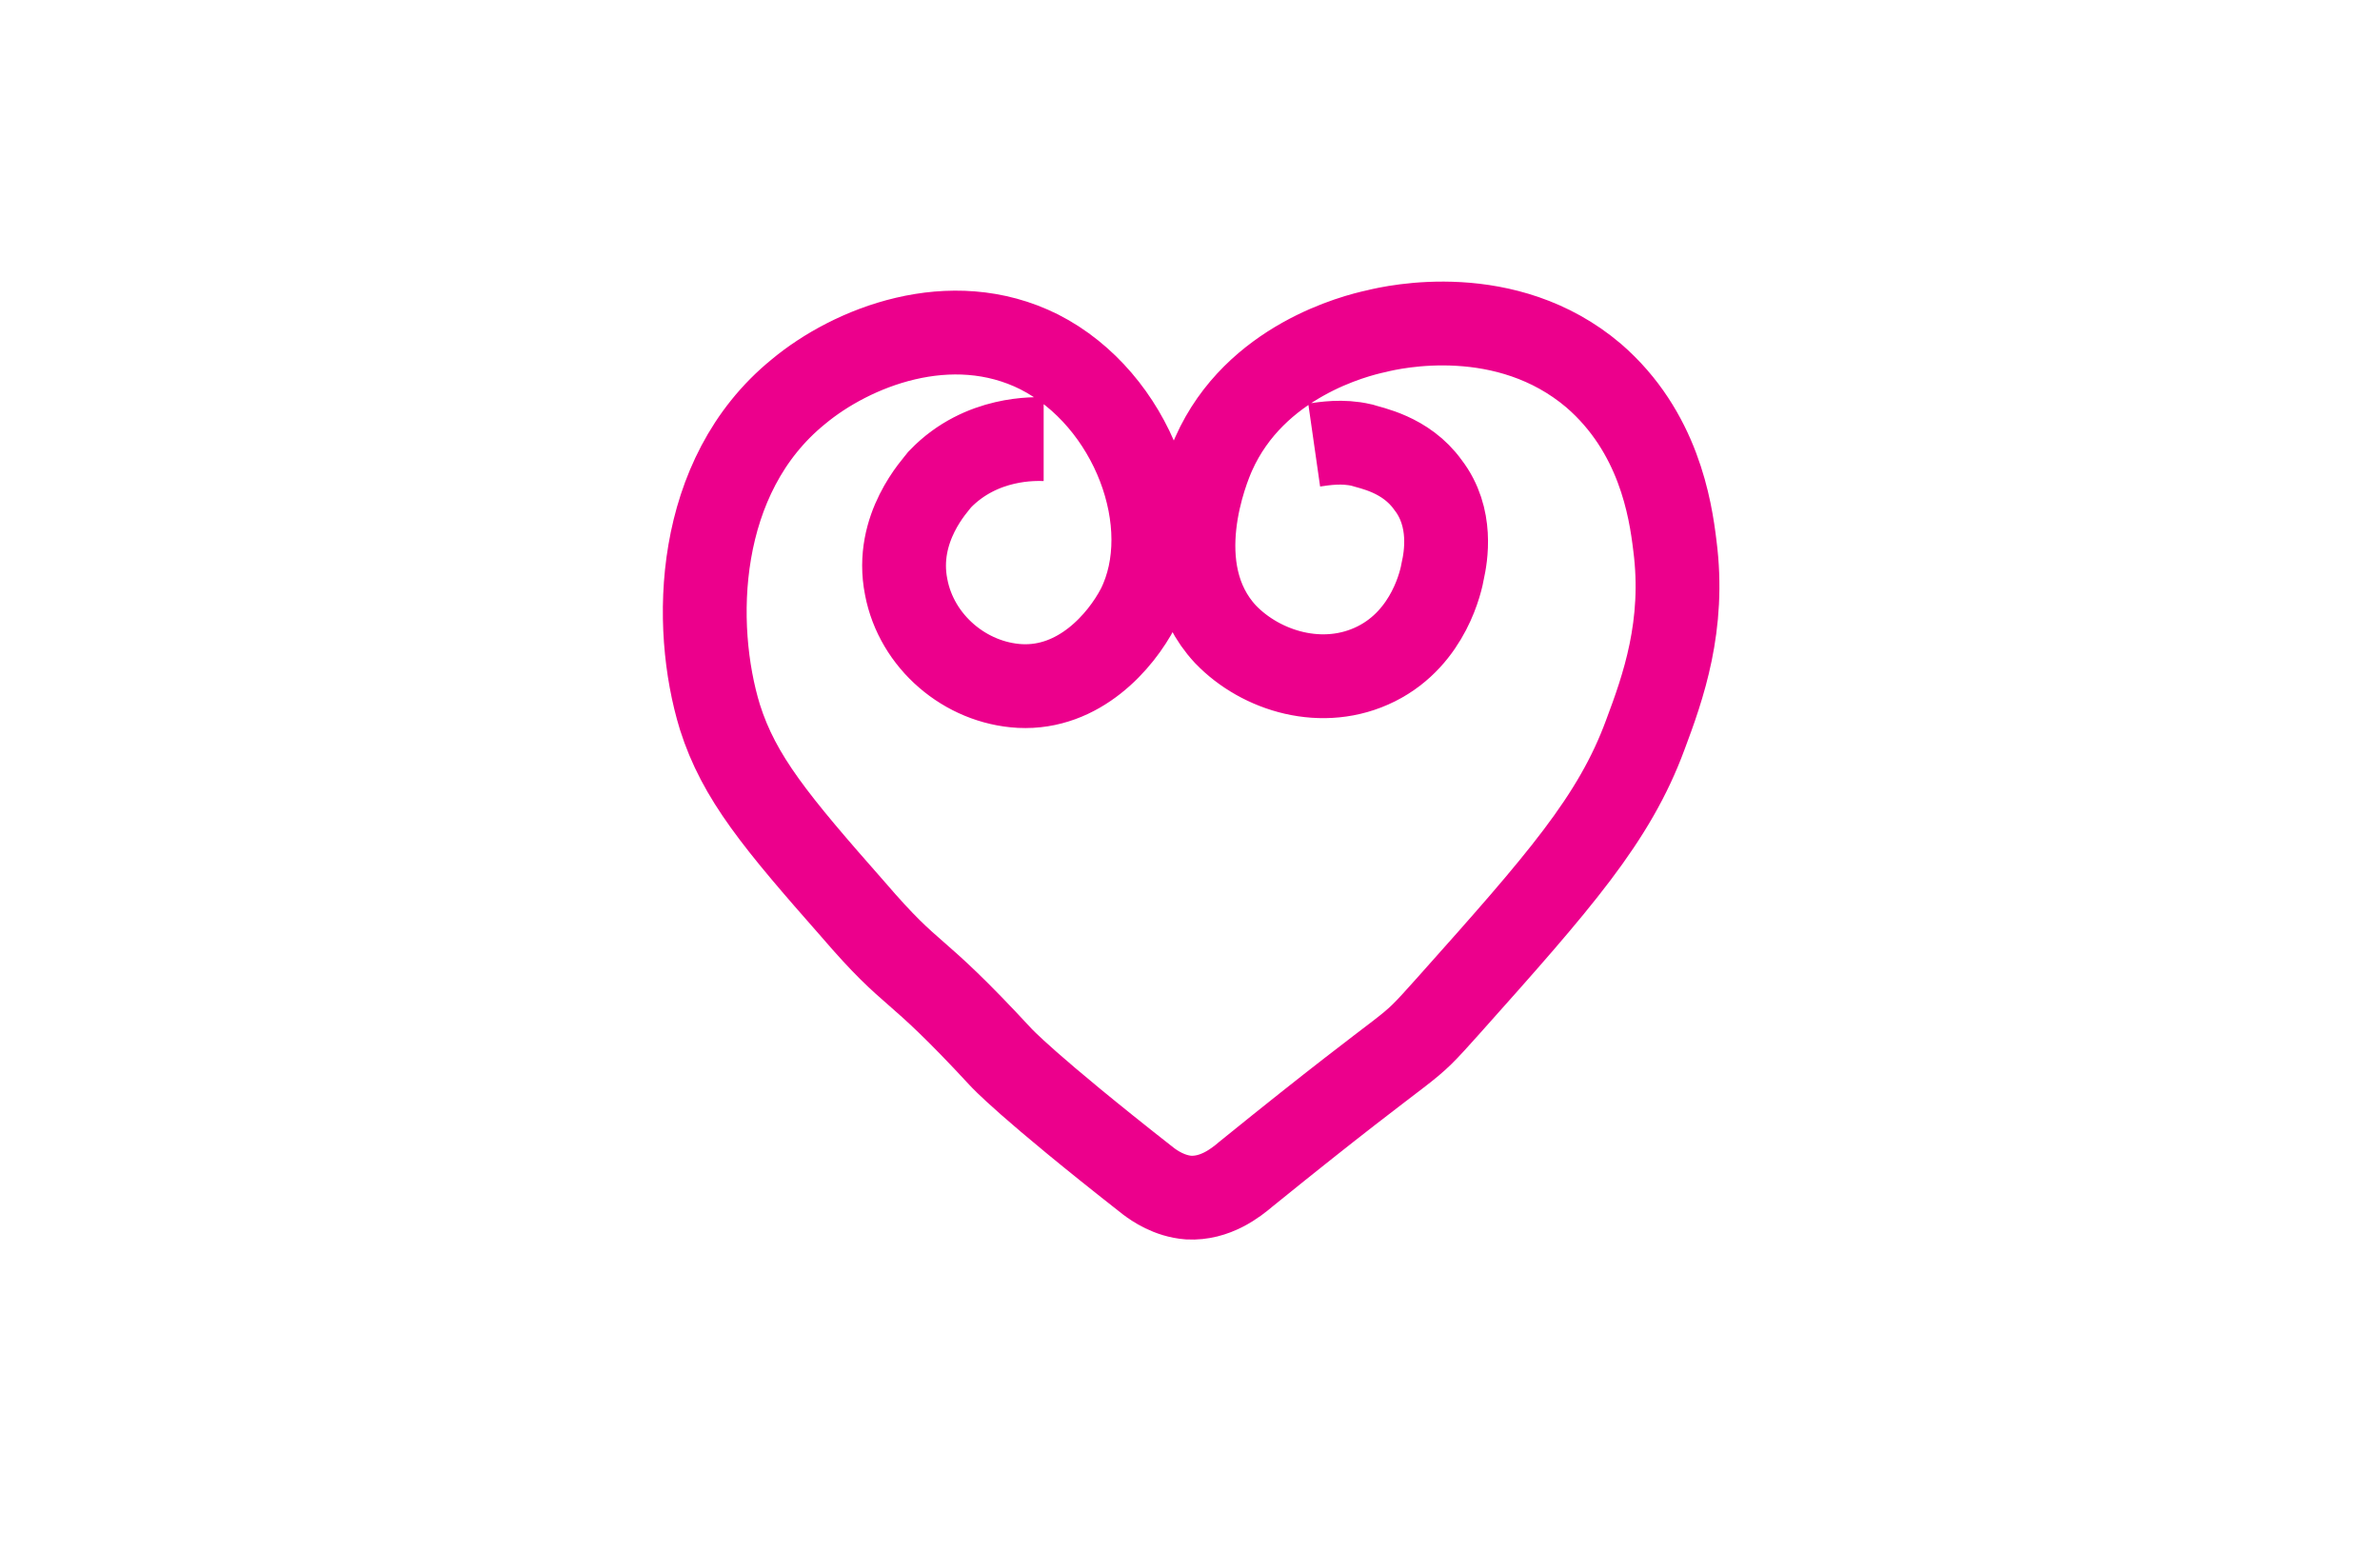 <?xml version="1.0" encoding="utf-8"?>
<!-- Generator: Adobe Illustrator 19.0.1, SVG Export Plug-In . SVG Version: 6.00 Build 0)  -->
<svg version="1.1" id="Layer_1" xmlns="http://www.w3.org/2000/svg" xmlns:xlink="http://www.w3.org/1999/xlink" x="0px" y="0px"
	 viewBox="0 0 161 105" enable-background="new 0 0 161 105" xml:space="preserve">
<path fill="none" stroke="#EC008C" stroke-width="5.669" stroke-miterlimit="10" d="M70.6,29.7c-0.5,0-4.2-0.2-7,2.7
	c-0.3,0.4-3.1,3.3-2.3,7.3c0.7,3.7,4,6.5,7.7,6.7c4,0.2,6.8-3,8-5.3c2.8-5.6-0.4-14.1-6.7-17.3c-6-3-12.7-0.3-16.3,2.7
	c-7,5.7-7.2,15.8-5.3,22c1.3,4.1,3.8,7.1,9,13c4.3,5,3.8,3.3,10,10c0,0,1.7,1.9,10,8.4c0.4,0.3,1.4,1,2.7,1.1c1.8,0.1,3.2-1,3.9-1.6
	c12.6-10.2,10.3-7.6,13.7-11.4c7.5-8.4,11.2-12.6,13.3-18.3c1.2-3.2,2.7-7.4,2-12.8c-0.3-2.5-1.1-7.7-5.5-11.5
	c-5.9-5-13.5-3.3-14.7-3c-1.4,0.3-8.2,2-11,8.3c-0.4,0.9-3.3,7.8,0.8,12.2c2.4,2.5,6.6,3.8,10.2,2c3.6-1.8,4.4-5.7,4.5-6.3
	c0.2-0.9,0.7-3.6-1-5.8c-1.5-2.1-3.9-2.5-4.5-2.7c-1.3-0.3-2.5-0.1-3.2,0"/>
</svg>
